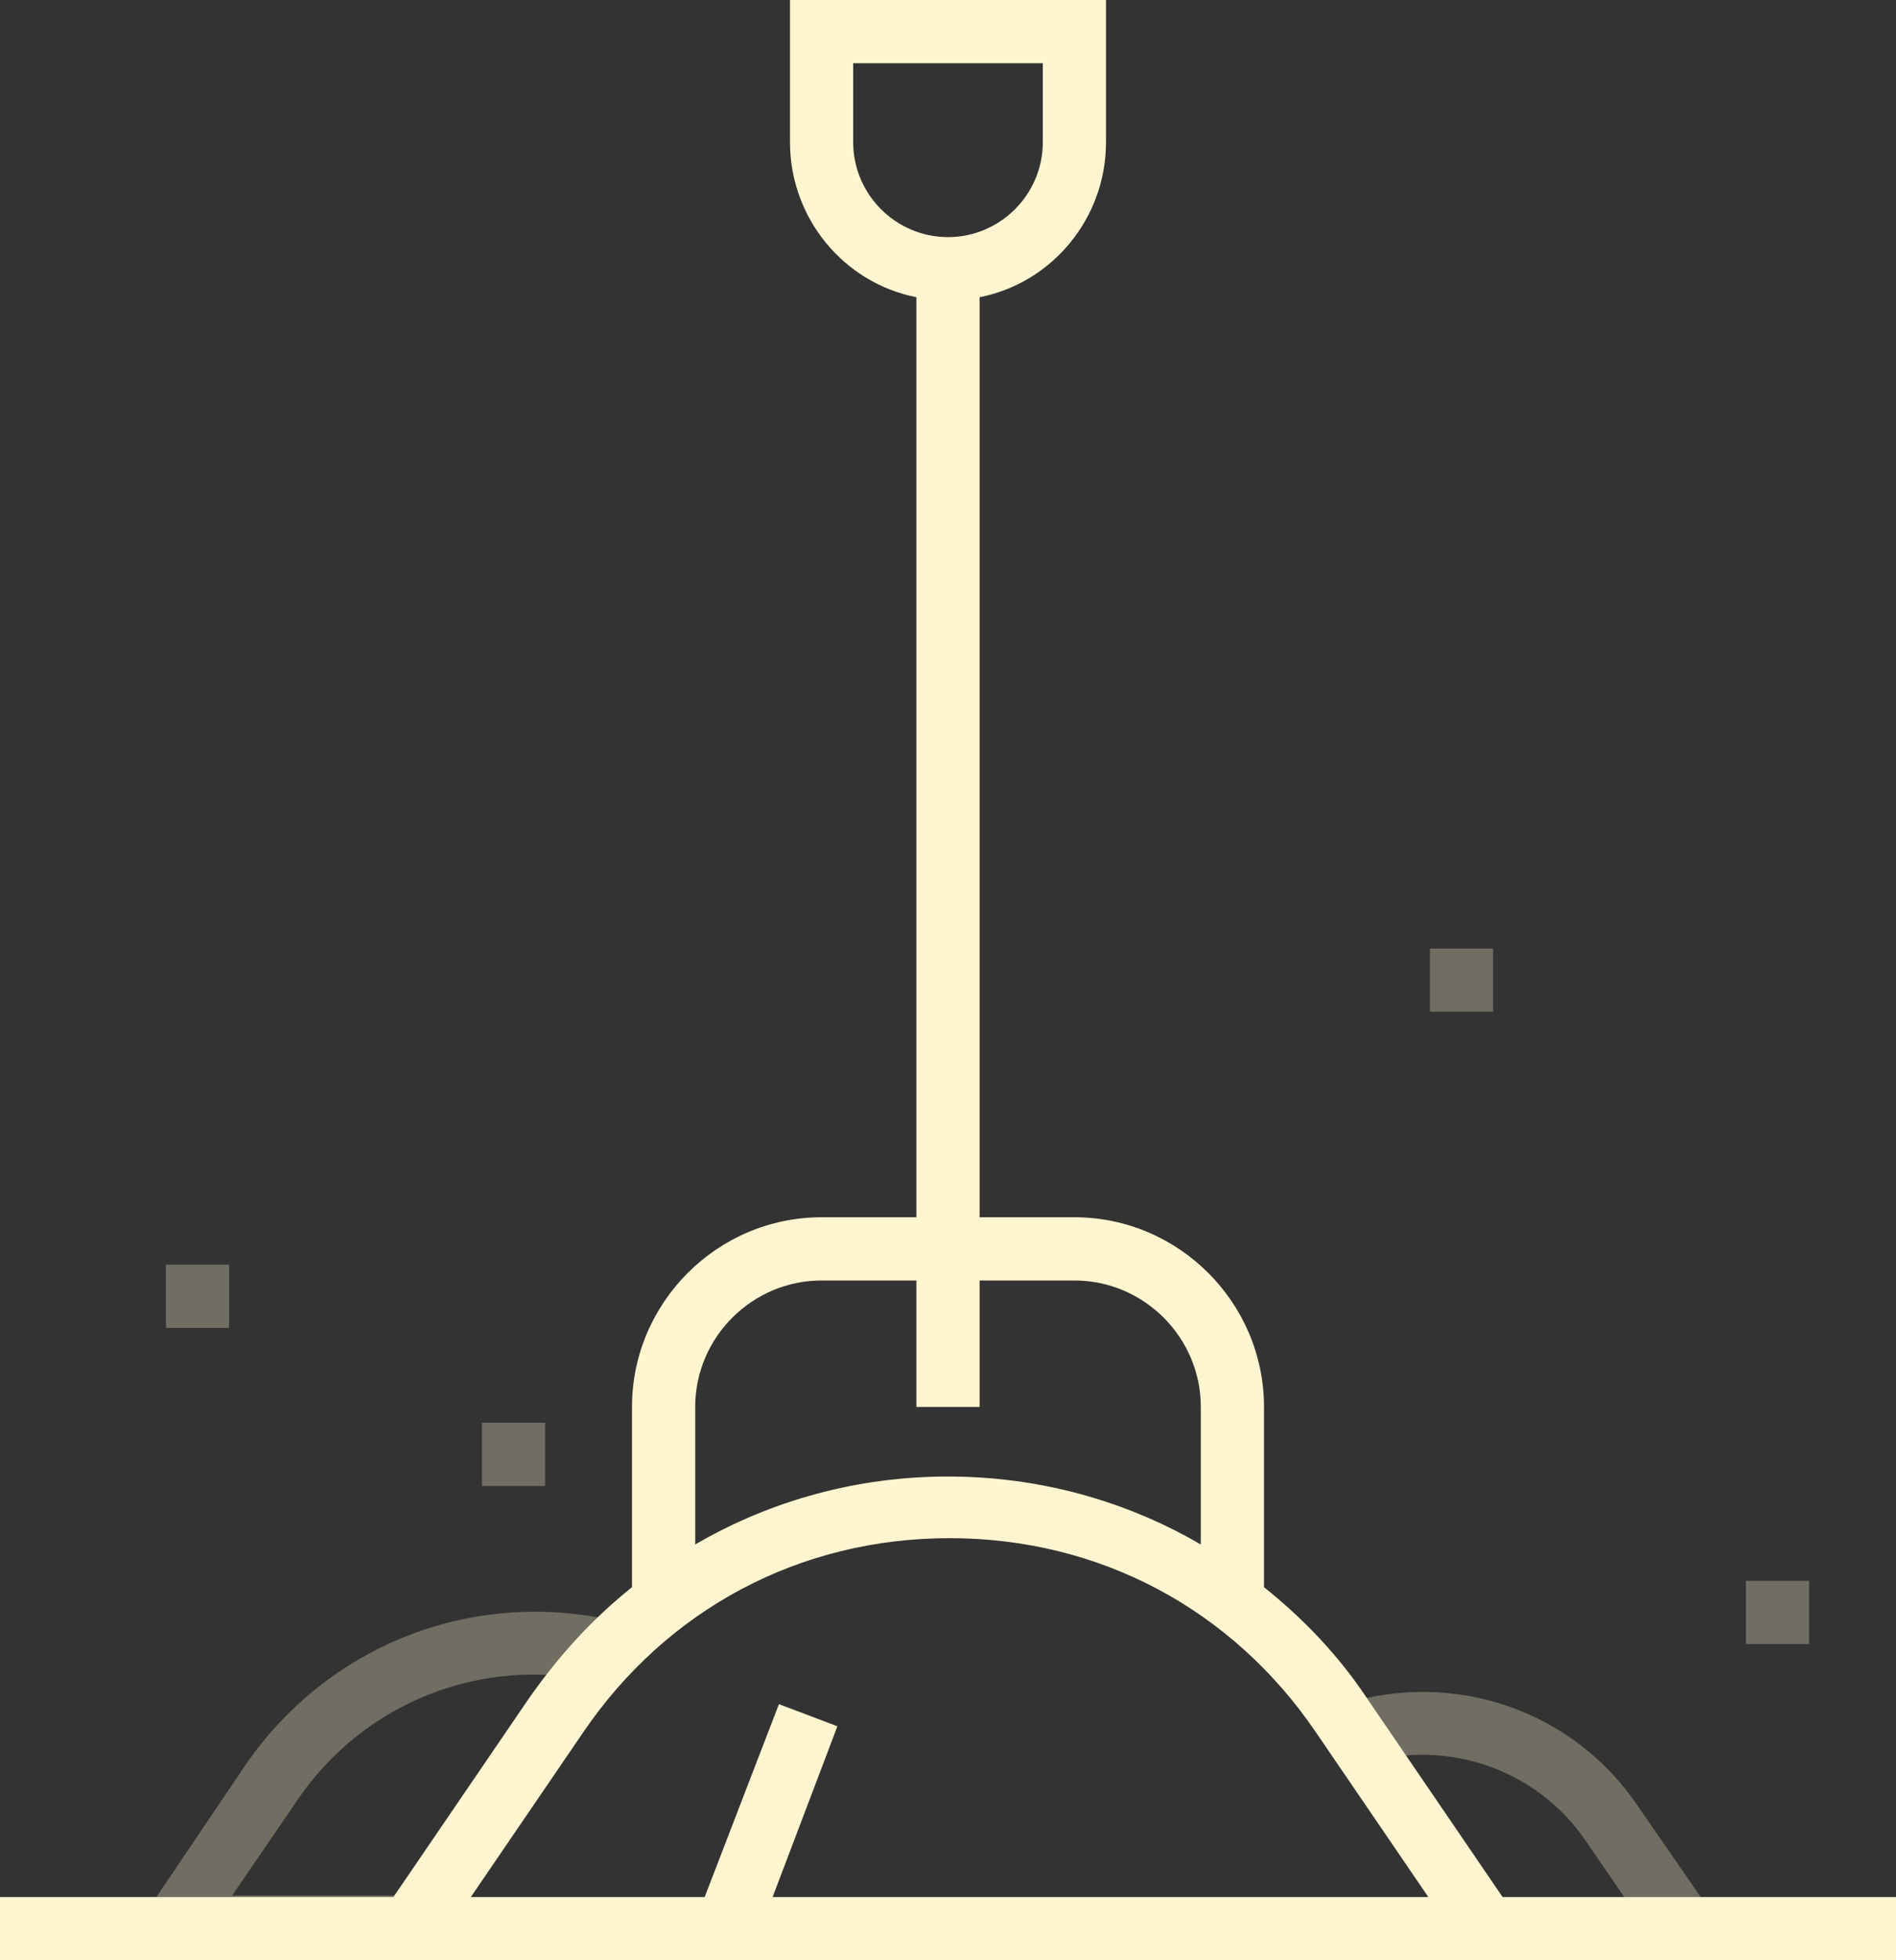 <svg width="120" height="124" viewBox="0 0 120 124" fill="none" xmlns="http://www.w3.org/2000/svg">
<rect x="0" y="0" width="120" height="124" fill="#333333" stroke="none"/>
<g opacity="0.3">
<path d="M114.5 100H110.5V104H114.5V100Z" fill="#FFF5D0"/>
</g>
<g opacity="0.3">
<path d="M94.5 60H90.5V64H94.5V60Z" fill="#FFF5D0"/>
</g>
<g opacity="0.3">
<path d="M34.5 90H30.5V94H34.5V90Z" fill="#FFF5D0"/>
</g>
<g opacity="0.3">
<path d="M14.5 80H10.5V84H14.5V80Z" fill="#FFF5D0"/>
</g>
<g opacity="0.3">
<path d="M26 124H7.2L15.5 111.7C20.7 104.1 29.8 100.5 38.8 102.5L37.9 106.4C30.5 104.7 23 107.7 18.8 113.9L14.7 119.9H26V124Z" fill="#FFF5D0"/>
</g>
<g opacity="0.3">
<path d="M110.4 124H94V120H102.8L100.4 116.5C97.3 111.9 91.5 109.9 86.2 111.6L85 107.8C92.1 105.6 99.6 108.2 103.7 114.3L110.4 124Z" fill="#FFF5D0"/>
</g>
<path d="M95.1 120L86.5 107.4C84.7 104.7 82.5 102.4 80 100.4V89C80 82.4 74.6 77 68 77H62V18.8C66.6 17.9 70 13.8 70 9V0H50V9C50 13.8 53.4 17.9 58 18.8V77H52C45.4 77 40 82.4 40 89V100.4C37.5 102.4 35.4 104.7 33.5 107.4L24.9 120H0V124H120V120H95.1ZM54 9V4H66V9C66 12.3 63.3 15 60 15C56.7 15 54 12.3 54 9ZM44 89C44 84.6 47.6 81 52 81H58V89H62V81H68C72.4 81 76 84.6 76 89V97.7C71.2 94.9 65.7 93.4 60 93.4C54.3 93.4 48.8 94.9 44 97.7V89ZM48.9 120L53 109.2L49.3 107.8L44.6 120H29.8L36.9 109.6C42.2 101.8 50.6 97.3 60.1 97.3C69.6 97.3 78 101.8 83.3 109.6L90.4 120H48.9Z" fill="#FFF5D0"/>
</svg>
